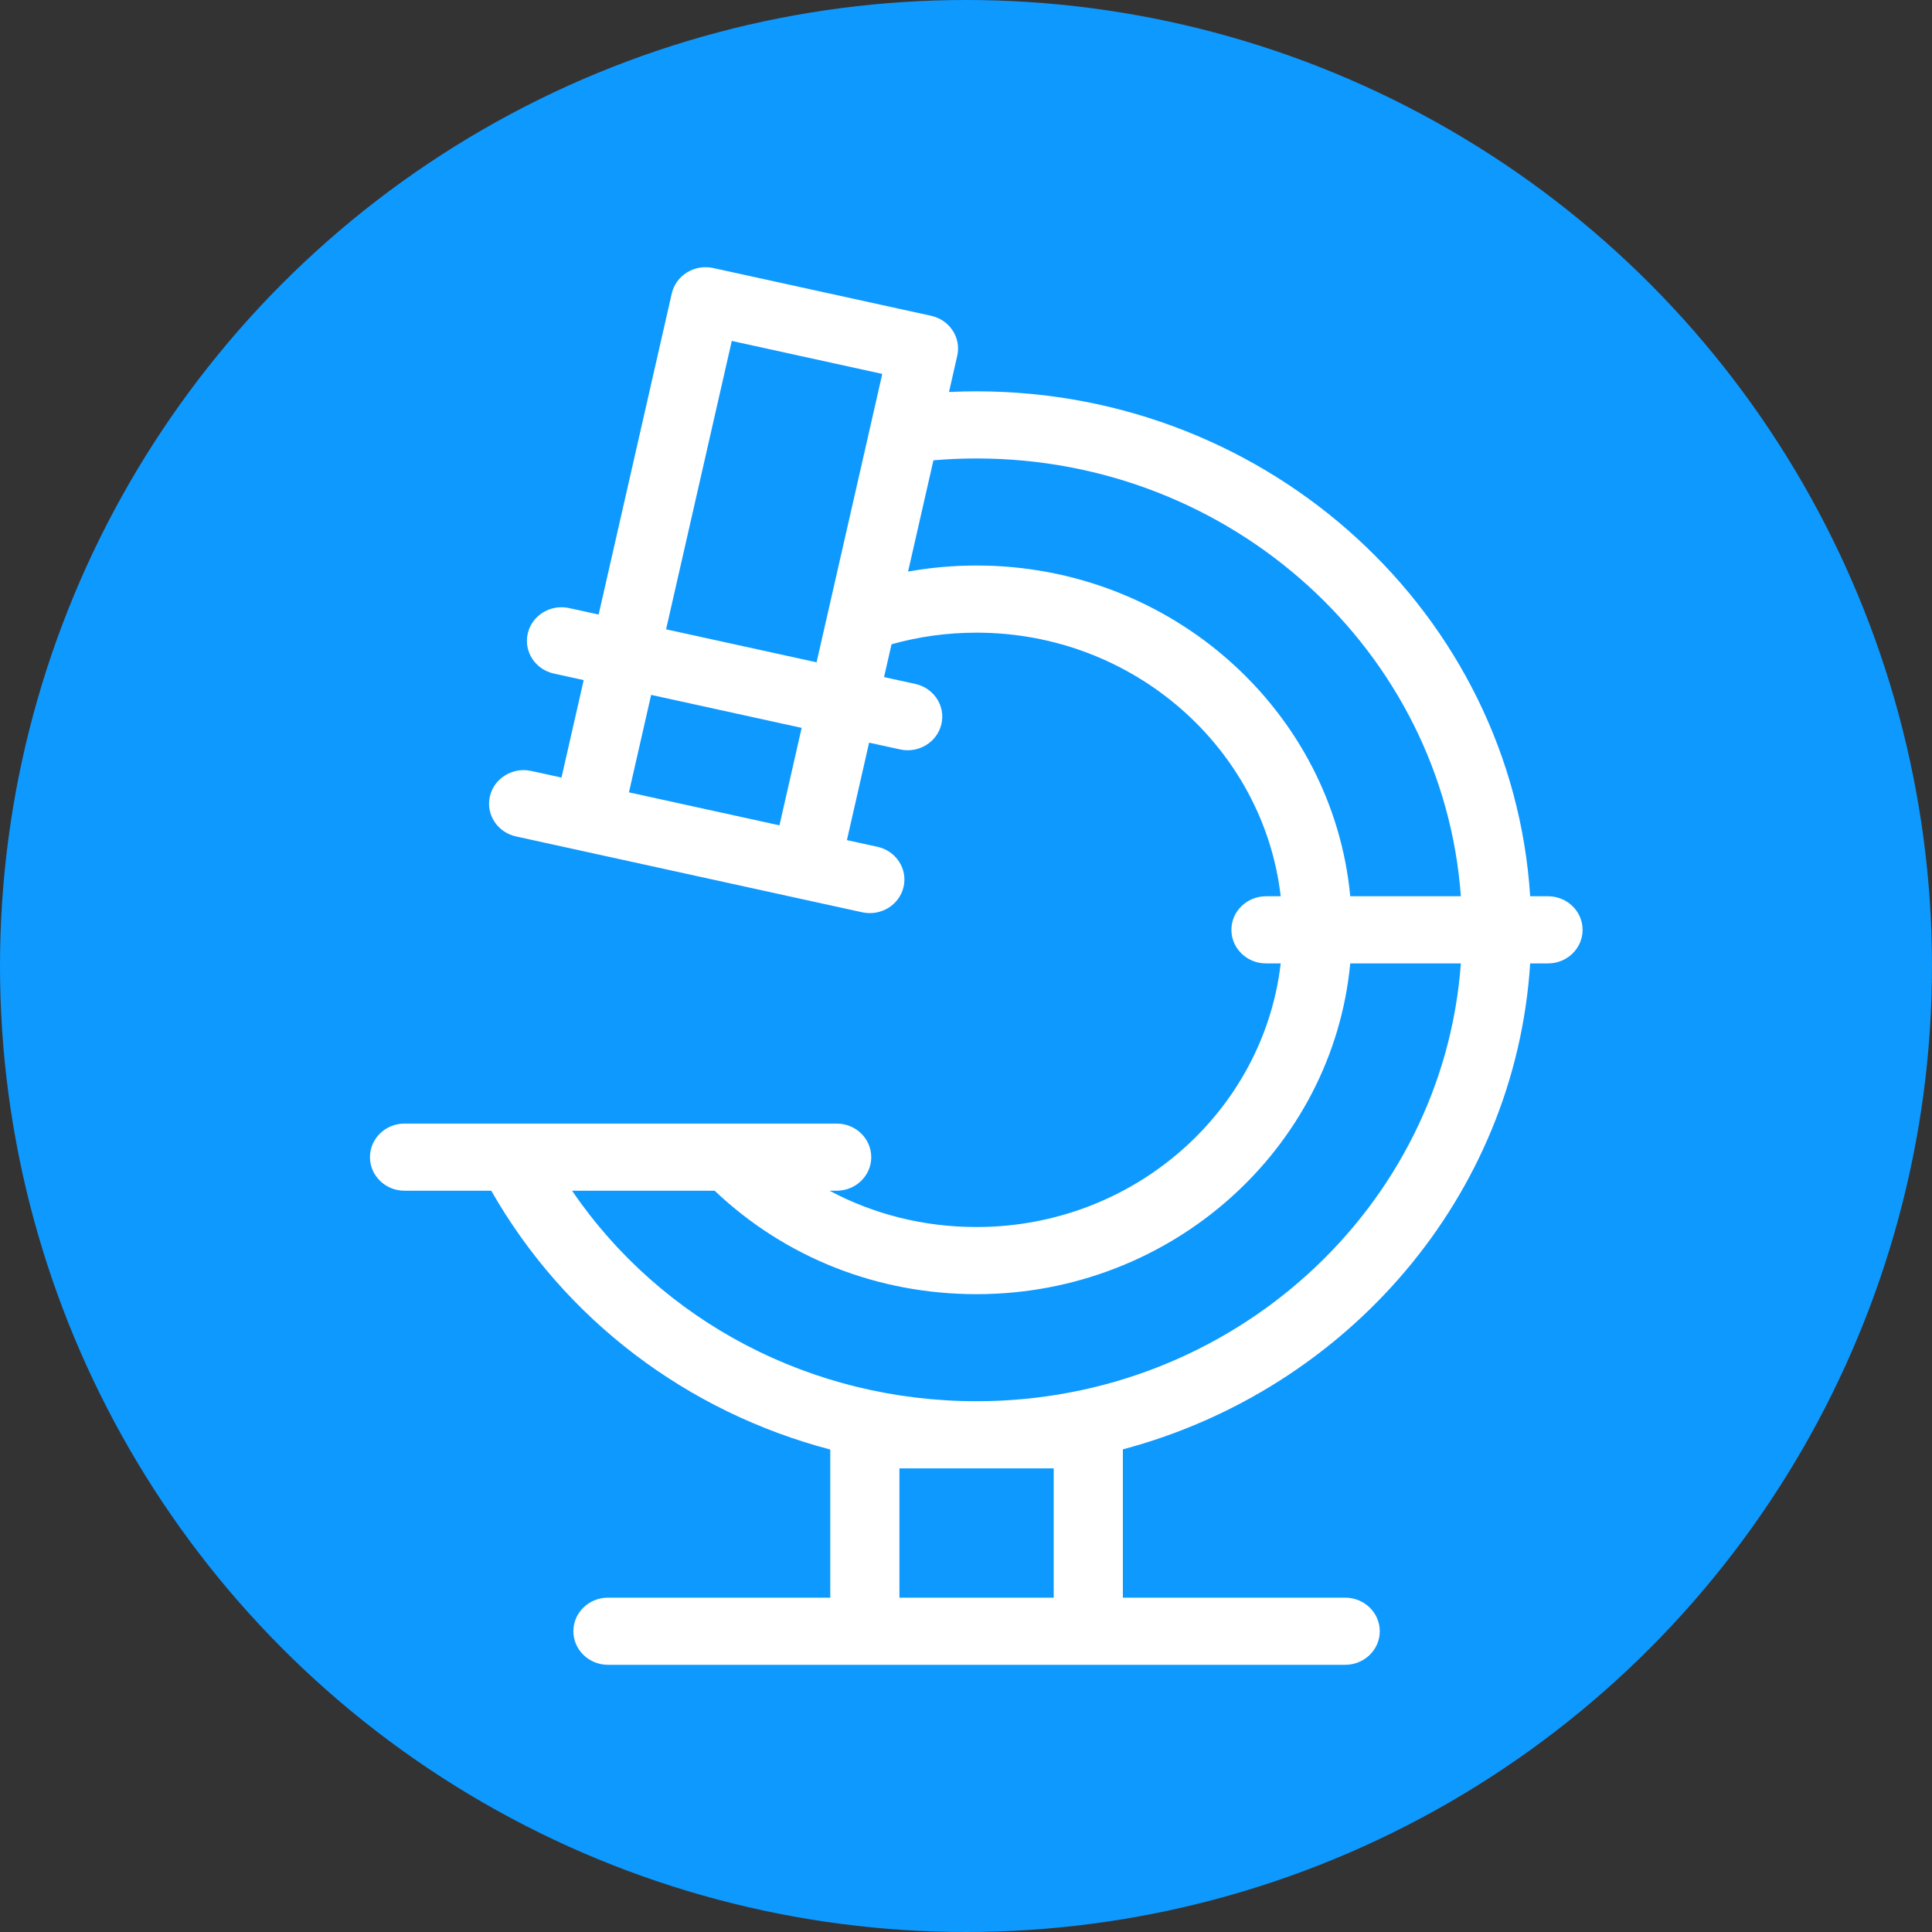 <svg width="94" height="94" viewBox="0 0 94 94" fill="none" xmlns="http://www.w3.org/2000/svg">
<rect x="0" y="0" width="94" height="94" fill="#333333" stroke="none"/>
<circle cx="47" cy="47" r="47" fill="#0E99FF"/>
<path d="M52.95 81H42.078C42.066 81 42.053 81 42.04 81H29.58C28.651 81 27.897 80.268 27.897 79.366C27.897 78.464 28.651 77.733 29.58 77.733H40.396V70.526C33.448 68.699 27.488 64.225 23.902 57.934H19.682C18.753 57.934 18 57.203 18 56.301C18 55.399 18.753 54.667 19.682 54.667H40.708C41.637 54.667 42.39 55.399 42.39 56.301C42.39 57.203 41.637 57.934 40.708 57.934H40.361C42.524 59.088 44.963 59.7 47.514 59.7C55.157 59.7 61.474 54.081 62.312 46.874H61.596C60.667 46.874 59.913 46.142 59.913 45.24C59.913 44.338 60.667 43.607 61.596 43.607H62.312C61.474 36.401 55.157 30.782 47.514 30.782C46.105 30.782 44.715 30.971 43.377 31.347L43.013 32.943L44.533 33.276C45.44 33.475 46.009 34.349 45.804 35.229C45.599 36.109 44.698 36.662 43.793 36.463L42.286 36.133L41.206 40.875L42.691 41.2C43.598 41.399 44.167 42.273 43.962 43.153C43.757 44.034 42.856 44.585 41.951 44.387L38.864 43.711C38.853 43.709 38.843 43.706 38.831 43.704L28.226 41.38C28.214 41.378 28.202 41.375 28.19 41.372L25.107 40.696C24.2 40.498 23.631 39.623 23.836 38.744C24.041 37.863 24.942 37.312 25.847 37.51L27.319 37.832L28.399 33.09L26.948 32.772C26.042 32.573 25.473 31.699 25.678 30.819C25.882 29.939 26.782 29.387 27.689 29.585L29.126 29.9L32.684 14.281C32.781 13.857 33.047 13.487 33.425 13.255C33.803 13.022 34.261 12.944 34.697 13.04L45.302 15.364C46.205 15.562 46.774 16.432 46.574 17.31L46.173 19.072C46.62 19.05 47.067 19.04 47.514 19.04C61.83 19.04 73.578 29.918 74.449 43.607H75.318C76.247 43.607 77 44.339 77 45.241C77 46.143 76.247 46.874 75.318 46.874H74.449C73.728 58.208 65.55 67.615 54.632 70.517V77.733H65.449C66.378 77.733 67.132 78.464 67.132 79.366C67.132 80.268 66.378 81 65.449 81H52.988C52.975 81 52.963 81 52.95 81ZM43.761 77.733H51.267V71.442H43.761V77.733ZM27.834 57.934C32.185 64.312 39.496 68.175 47.514 68.175C59.974 68.175 70.212 58.761 71.077 46.874H65.695C64.843 55.885 57.014 62.967 47.514 62.967C42.694 62.967 38.197 61.185 34.771 57.934H27.834ZM65.695 43.607H71.077C70.212 31.72 59.974 22.306 47.514 22.306C46.814 22.306 46.111 22.336 45.415 22.396L44.182 27.809C45.276 27.614 46.39 27.515 47.514 27.515C57.014 27.515 64.843 34.596 65.695 43.607ZM30.601 38.551L37.924 40.156L39.004 35.414L31.681 33.809L30.601 38.551ZM32.408 30.619L39.73 32.224L42.375 20.615C42.382 20.572 42.392 20.53 42.404 20.488L42.926 18.192L35.604 16.588L32.408 30.619Z" fill="white"/>
</svg>
